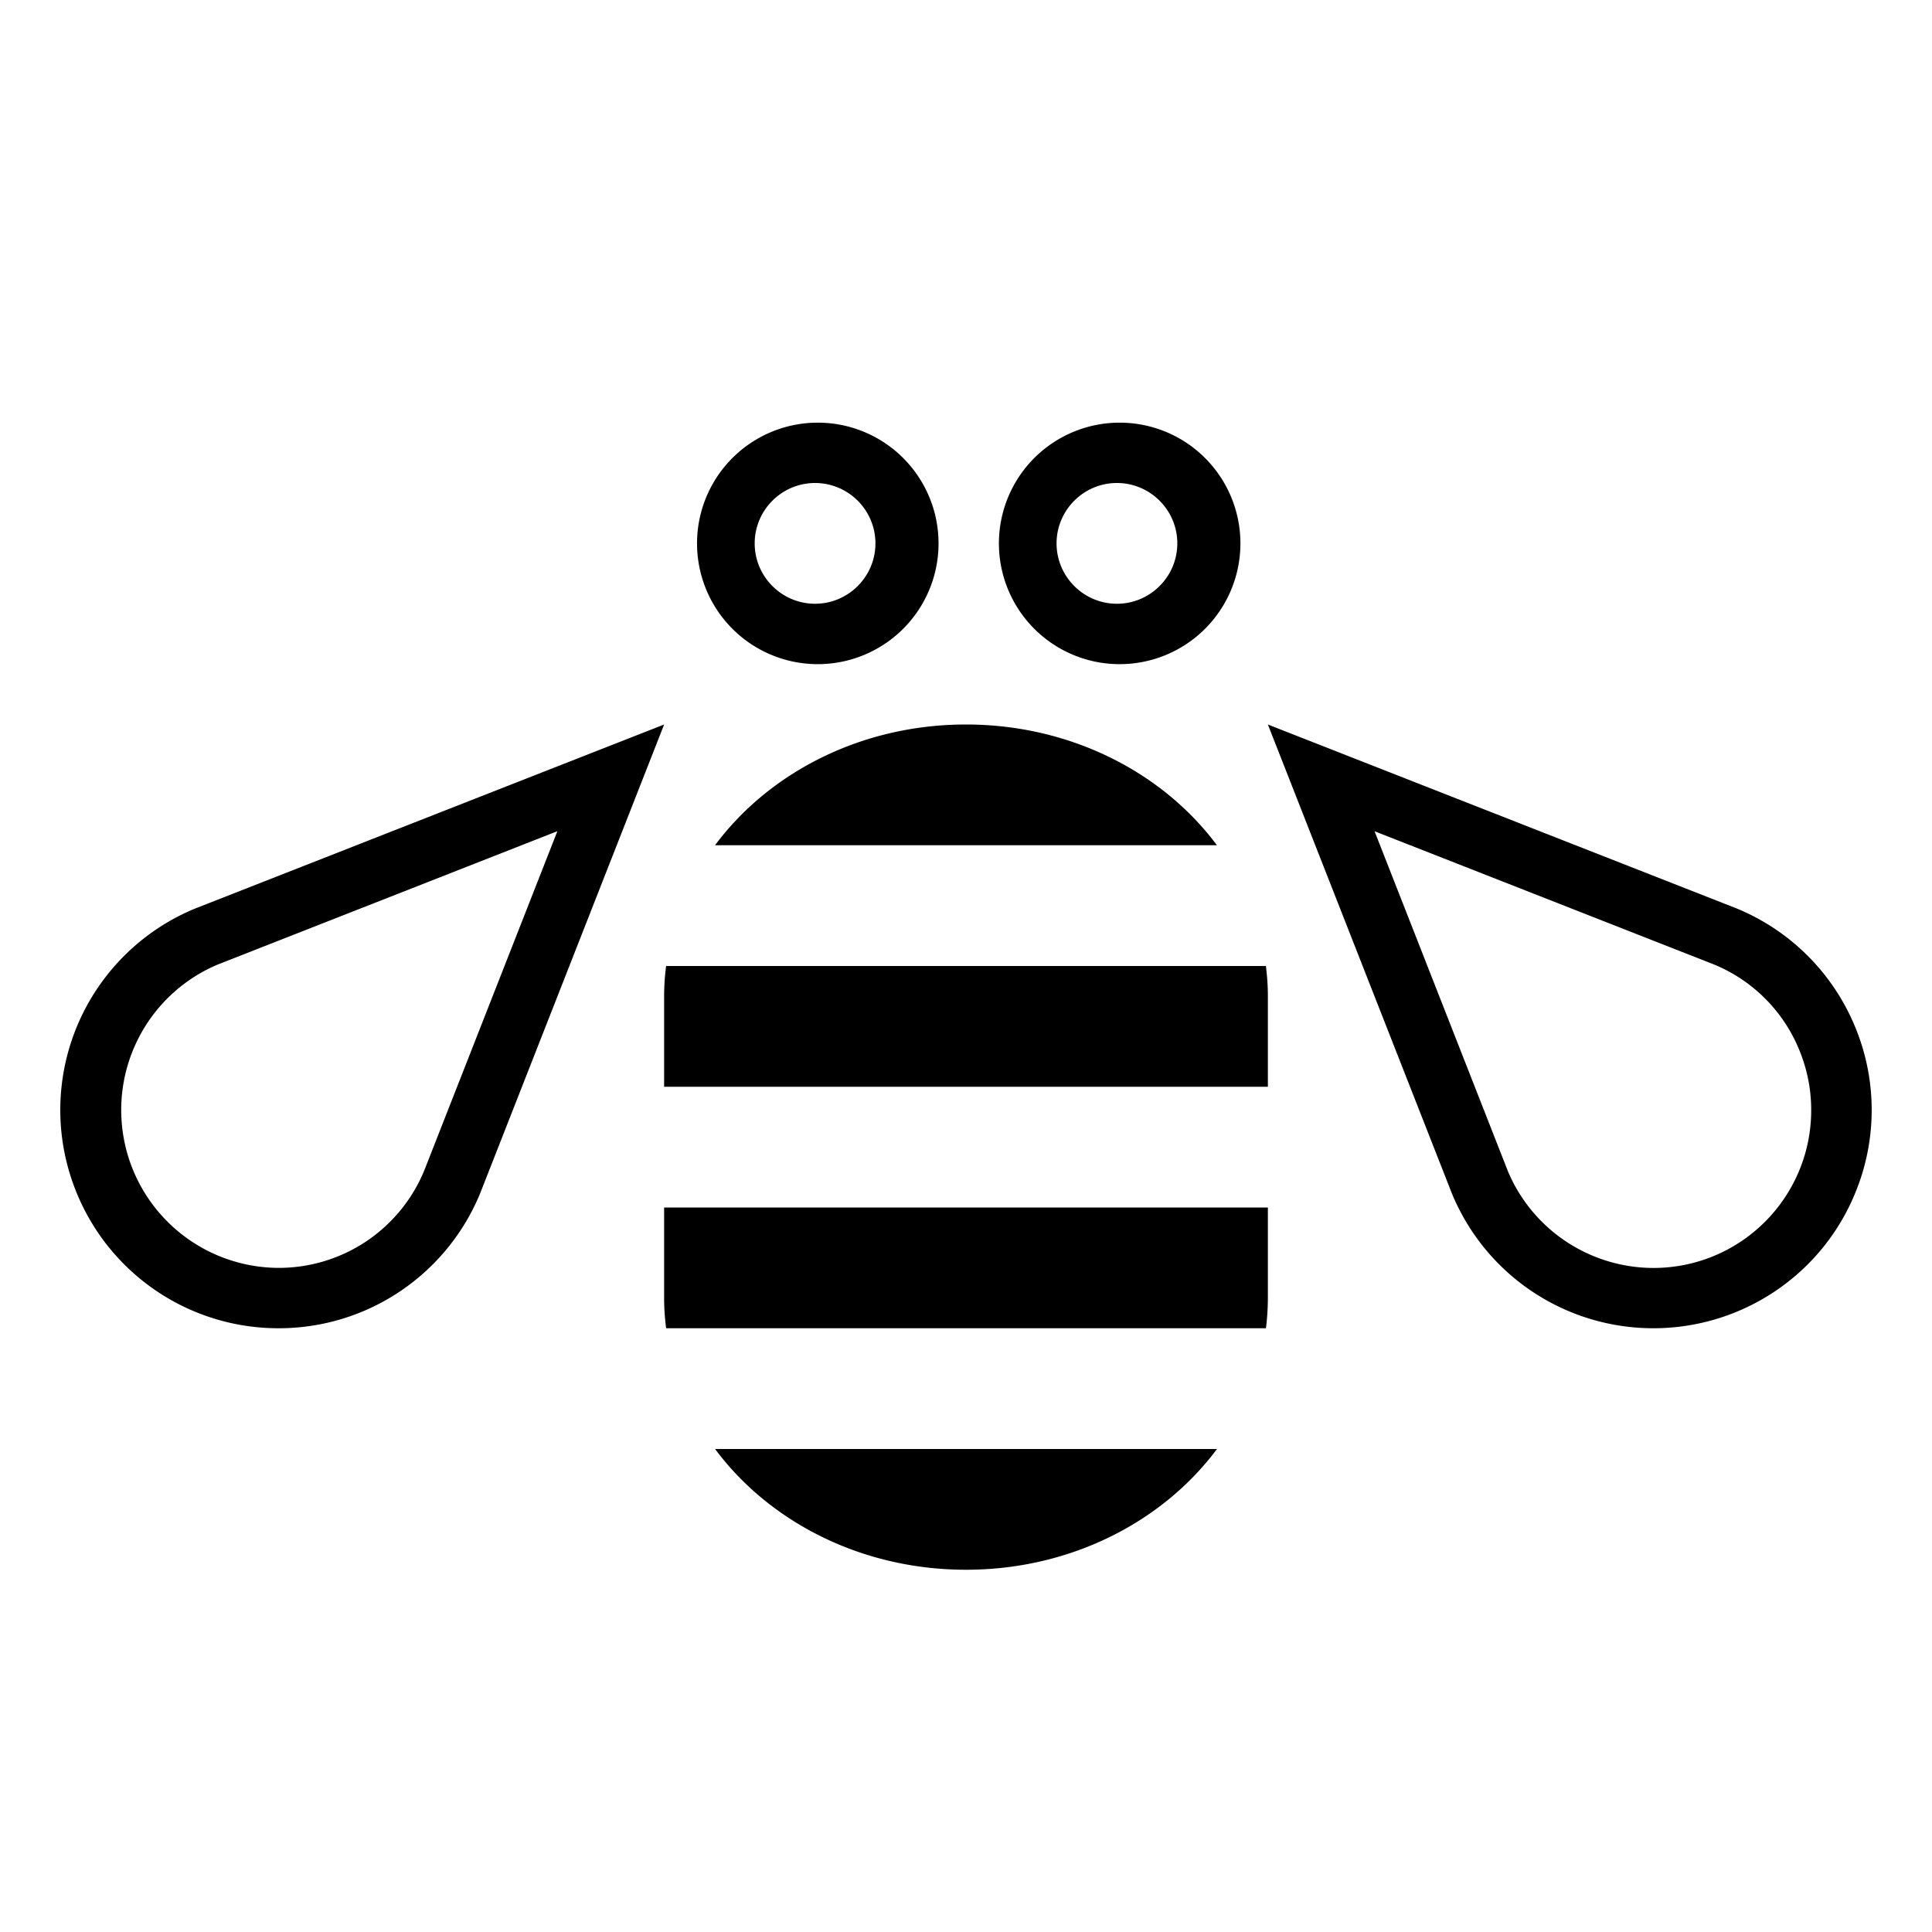 <svg xmlns="http://www.w3.org/2000/svg" width="32" height="32" viewBox="0 0 32 32" class="icon"><path d="M11.843 14h8.313c-.896-1.205-2.423-2-4.157-2-1.733 0-3.259.795-4.156 2zM11.033 16a3.936 3.936 0 0 0-.033.5V18h10v-1.5c0-.169-.012-.336-.033-.5h-9.934zM11 21.5c0 .169.012.336.033.5h9.935a4.13 4.13 0 0 0 .032-.5V20H11v1.5zM16 26c1.734 0 3.26-.795 4.157-2h-8.313c.896 1.205 2.422 2 4.156 2zM3.23 15.049a3.609 3.609 0 0 0-1.955 4.721A3.609 3.609 0 0 0 4.606 22h.014a3.602 3.602 0 0 0 2.548-1.057c.346-.347.606-.745.783-1.173L11 12l-7.77 3.049zm3.797 4.338A2.605 2.605 0 0 1 4.606 21a2.615 2.615 0 0 1-1.01-5.02l5.636-2.213-2.205 5.62zM30.725 17.004a3.609 3.609 0 0 0-1.955-1.955L21 12l3.049 7.77a3.608 3.608 0 0 0 3.33 2.23h.014a3.616 3.616 0 0 0 2.548-1.057c.347-.347.606-.745.783-1.173a3.597 3.597 0 0 0 .001-2.766zm-.924 2.384a2.616 2.616 0 0 1-1.412 1.414 2.613 2.613 0 0 1-2.004-.001 2.615 2.615 0 0 1-1.407-1.396l-2.211-5.637 5.618 2.205a2.59 2.59 0 0 1 1.415 1.414c.132.32.2.656.199 1.001a2.6 2.6 0 0 1-.198 1zM13.5 11a2 2 0 1 0 .001-3.999A2 2 0 0 0 13.5 11zm0-3c.551 0 1 .449 1 1s-.449 1-1 1c-.551 0-1-.449-1-1s.449-1 1-1zM18.5 11a2 2 0 1 0 .001-3.999A2 2 0 0 0 18.5 11zm0-3c.551 0 1 .449 1 1s-.449 1-1 1c-.551 0-1-.449-1-1s.449-1 1-1z"/></svg>